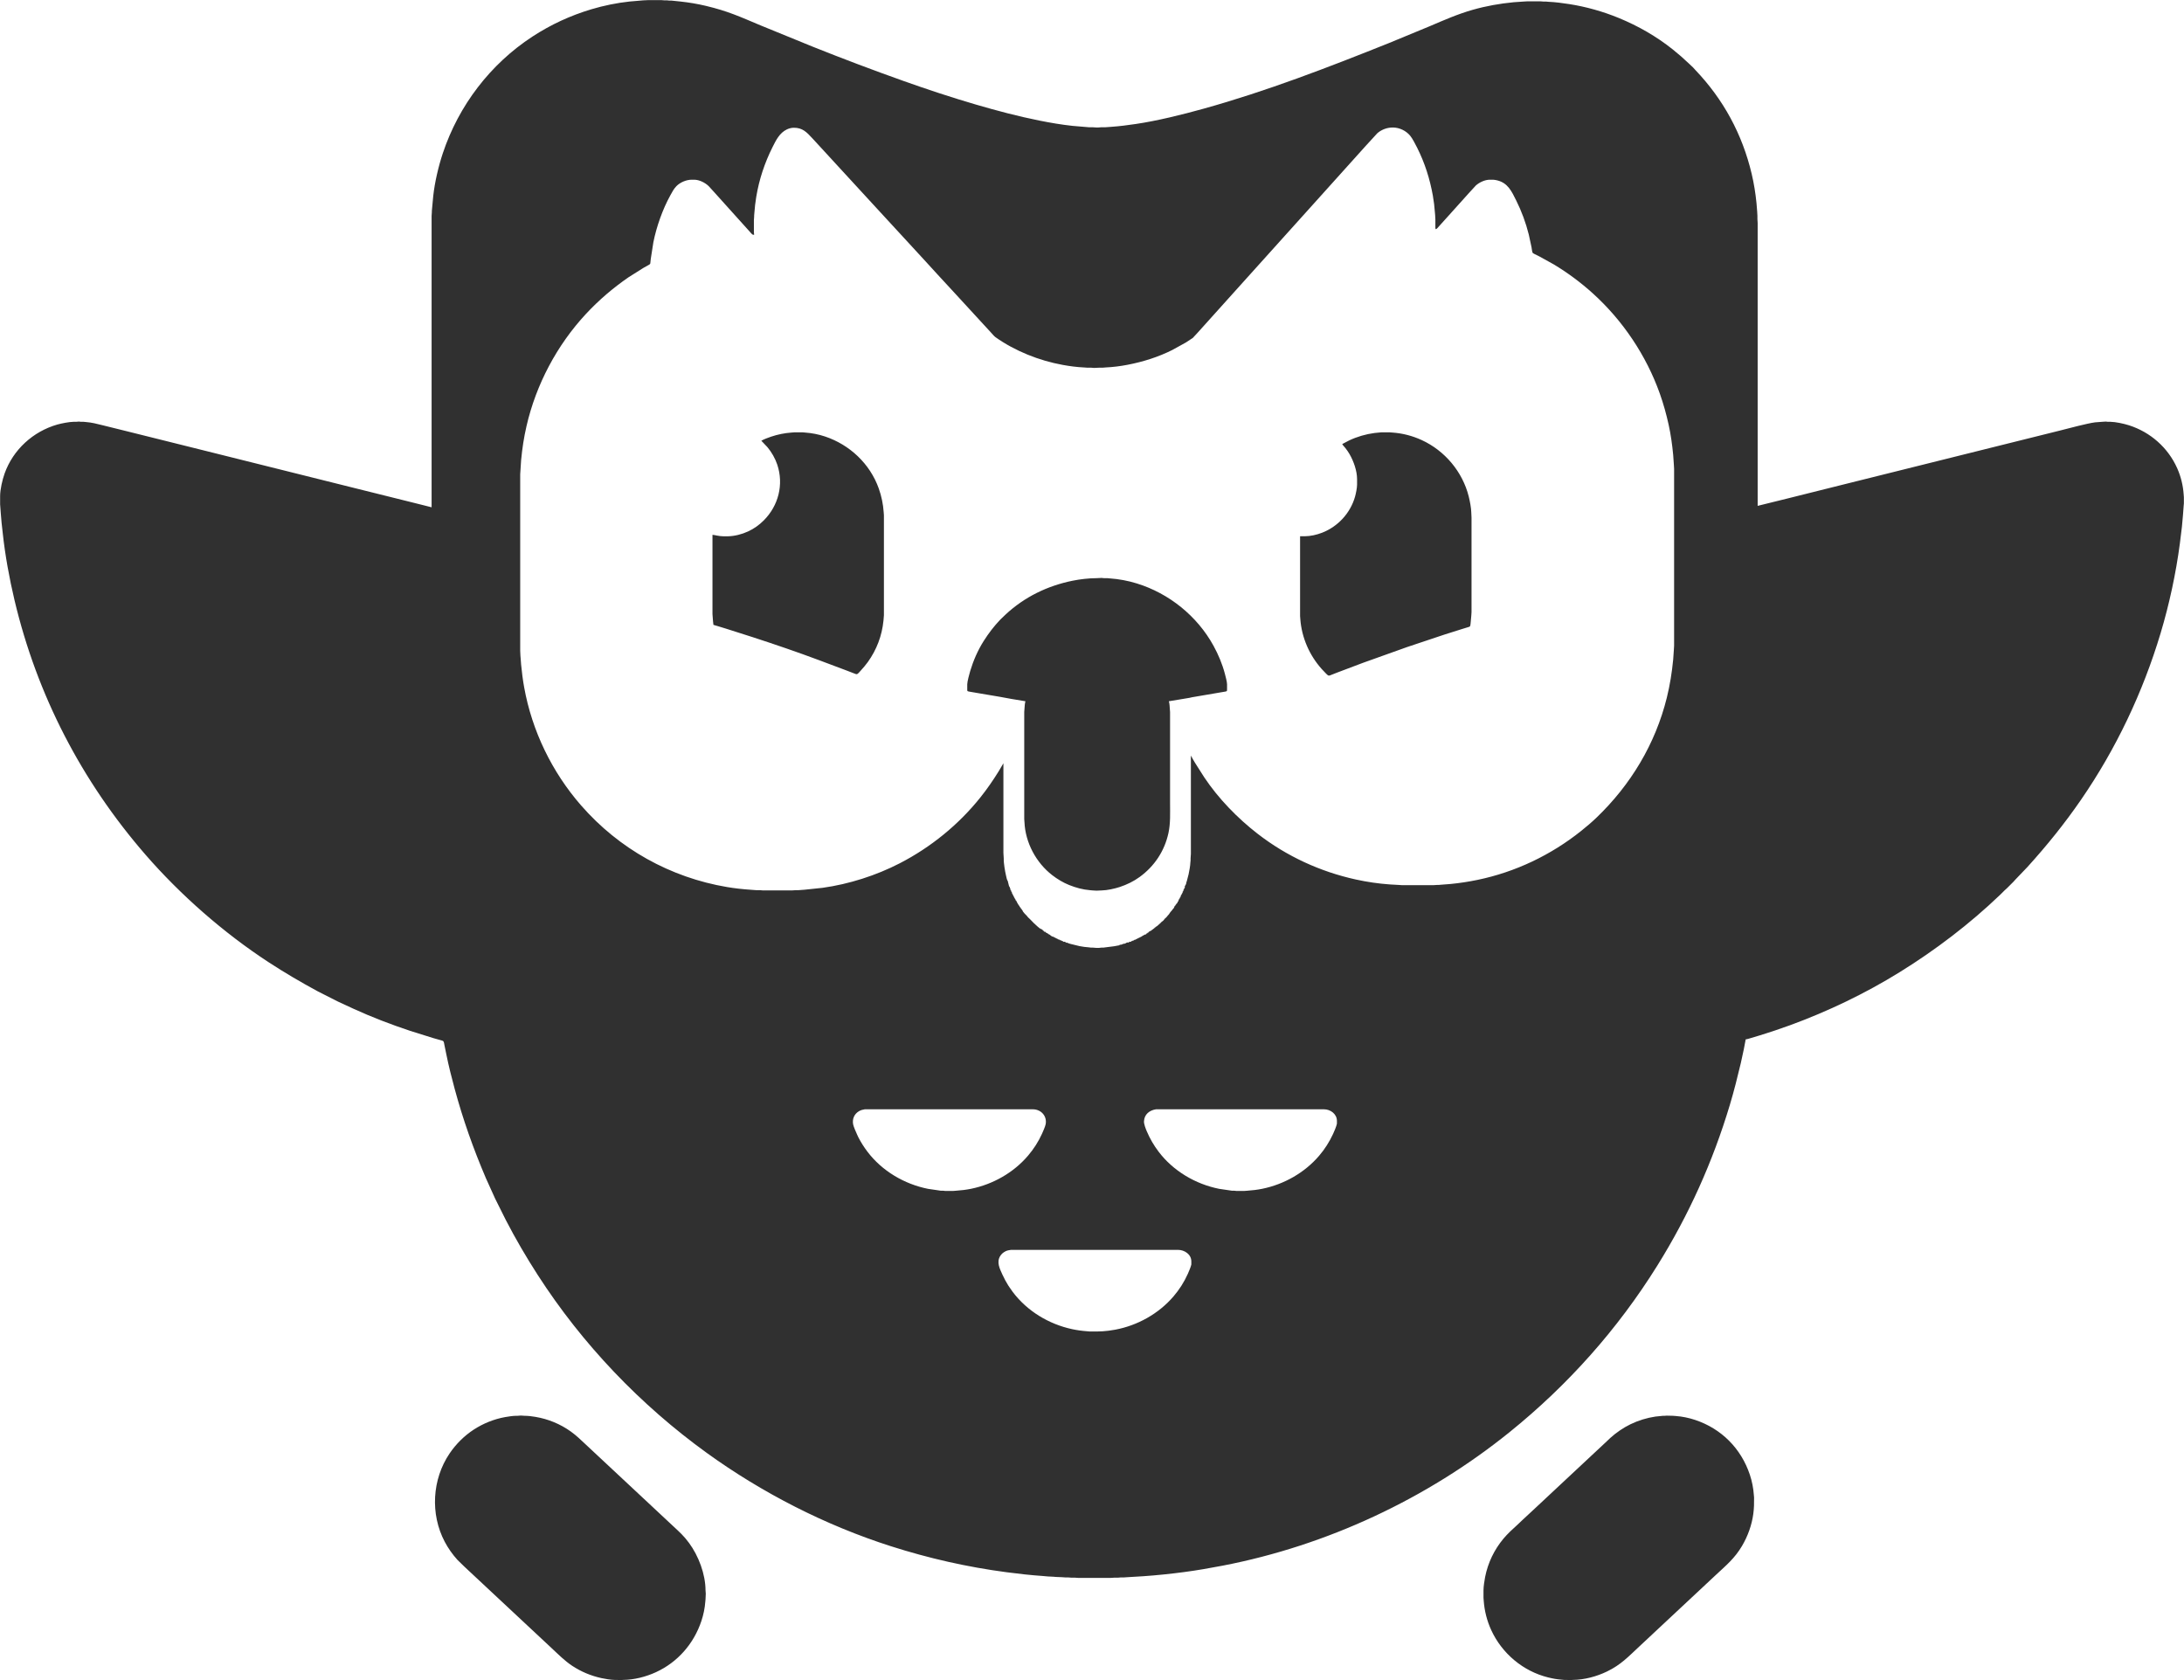 <svg xmlns="http://www.w3.org/2000/svg" viewBox="2924.5 20.5 9121 7017">
  <path id="duolingo" fill="#303030" stroke="none" stroke-width="1"
    d="M 4727.00,2139.00            C 4727.00,2139.00 4727.00,1381.00 4727.00,1381.00              4727.00,1381.00 4727.00,1075.00 4727.00,1075.00              4727.00,1075.00 4727.00,922.00 4727.00,922.00              4727.00,922.00 4728.00,907.00 4728.00,907.00              4728.00,907.00 4728.00,902.00 4728.00,902.00              4728.00,902.00 4728.91,892.00 4728.91,892.00              4728.91,892.00 4733.84,839.00 4733.84,839.00              4739.94,781.97 4755.85,714.44 4774.00,660.00              4840.28,461.15 4972.21,288.13 5148.00,173.34              5224.95,123.10 5306.03,85.67 5394.00,59.28              5445.28,43.90 5500.77,32.53 5554.00,26.84              5554.00,26.84 5600.00,22.91 5600.00,22.91              5600.00,22.91 5610.00,22.00 5610.00,22.00              5610.00,22.00 5632.00,21.00 5632.00,21.00              5632.00,21.00 5687.00,21.00 5687.00,21.00              5687.00,21.00 5699.00,21.96 5699.00,21.96              5699.00,21.96 5710.00,21.96 5710.00,21.96              5710.00,21.96 5720.00,23.00 5720.00,23.00              5720.00,23.00 5729.00,23.00 5729.00,23.00              5729.00,23.00 5766.00,26.84 5766.00,26.84              5801.54,30.64 5837.21,36.63 5872.00,44.88              5965.01,66.94 6014.80,90.40 6101.00,126.58              6101.00,126.58 6319.00,215.60 6319.00,215.60              6444.43,265.77 6570.74,313.41 6698.00,358.69              6798.07,394.30 6899.04,427.65 7001.00,457.42              7088.51,482.98 7176.57,506.32 7266.00,524.20              7311.68,533.33 7357.68,541.21 7404.00,546.16              7404.00,546.16 7462.00,551.04 7462.00,551.04              7462.00,551.04 7473.00,552.00 7473.00,552.00              7473.00,552.00 7489.00,552.00 7489.00,552.00              7489.00,552.00 7505.00,553.00 7505.00,553.00              7505.00,553.00 7510.00,553.00 7510.00,553.00              7510.00,553.00 7523.00,552.00 7523.00,552.00              7523.00,552.00 7540.00,552.00 7540.00,552.00              7540.00,552.00 7566.00,550.09 7566.00,550.09              7600.24,547.74 7634.02,543.28 7668.00,538.27              7758.49,524.94 7862.58,499.01 7951.00,474.42              8214.52,401.14 8470.29,302.29 8724.00,200.80              8724.00,200.80 8895.00,130.15 8895.00,130.15              8955.47,104.39 9011.44,79.55 9075.00,61.43              9131.04,45.45 9188.08,35.37 9246.00,29.83              9246.00,29.83 9287.00,27.00 9287.00,27.00              9287.00,27.00 9304.00,26.00 9304.00,26.00              9304.00,26.00 9357.00,26.00 9357.00,26.00              9357.00,26.00 9369.00,26.96 9369.00,26.96              9369.00,26.96 9380.00,26.96 9380.00,26.96              9380.00,26.96 9391.00,27.96 9391.00,27.96              9420.14,29.23 9449.16,33.10 9478.00,37.58              9548.49,48.52 9620.07,68.79 9686.00,95.99              9766.02,129.00 9842.29,172.52 9910.00,226.60              9933.63,245.48 9956.15,265.06 9978.00,285.96              9978.00,285.96 9994.99,302.00 9994.99,302.00              9994.99,302.00 10004.04,312.00 10004.04,312.00              10121.50,434.81 10200.70,580.75 10239.88,746.00              10249.50,786.54 10256.03,827.57 10260.17,869.00              10260.17,869.00 10262.09,893.00 10262.09,893.00              10262.09,893.00 10263.00,904.00 10263.00,904.00              10263.00,904.00 10264.00,922.00 10264.00,922.00              10264.00,922.00 10264.00,936.00 10264.00,936.00              10264.00,936.00 10265.00,952.00 10265.00,952.00              10265.00,952.00 10265.00,1343.00 10265.00,1343.00              10265.00,1343.00 10265.00,2133.00 10265.00,2133.00              10265.00,2133.00 10310.00,2121.87 10310.00,2121.87              10310.00,2121.87 10385.00,2103.37 10385.00,2103.37              10385.00,2103.37 10609.00,2047.37 10609.00,2047.37              10609.00,2047.37 11262.00,1884.63 11262.00,1884.63              11262.00,1884.63 11527.00,1818.63 11527.00,1818.63              11564.07,1809.36 11640.13,1788.74 11674.00,1784.28              11674.00,1784.28 11704.00,1782.00 11704.00,1782.00              11704.00,1782.00 11719.00,1781.04 11719.00,1781.04              11719.00,1781.04 11727.00,1781.96 11727.00,1781.96              11727.00,1781.96 11738.00,1781.96 11738.00,1781.96              11760.16,1782.26 11794.74,1789.84 11816.00,1796.66              11905.40,1825.31 11978.85,1890.00 12017.14,1976.00              12032.52,2010.55 12041.46,2047.34 12044.09,2085.00              12044.09,2085.00 12045.00,2097.00 12045.00,2097.00              12045.00,2097.00 12045.00,2123.00 12045.00,2123.00              12045.00,2123.00 12044.09,2133.00 12044.09,2133.00              12044.09,2133.00 12041.17,2172.00 12041.17,2172.00              12041.17,2172.00 12036.83,2220.00 12036.83,2220.00              12036.83,2220.00 12028.28,2290.00 12028.28,2290.00              12011.77,2415.44 11984.08,2543.83 11947.72,2665.00              11873.52,2912.31 11761.58,3148.28 11614.98,3361.00              11545.77,3461.41 11473.59,3550.63 11391.83,3641.00              11391.83,3641.00 11342.04,3693.00 11342.04,3693.00              11342.04,3693.00 11332.99,3703.00 11332.99,3703.00              11332.99,3703.00 11306.00,3729.96 11306.00,3729.96              11306.00,3729.96 11296.00,3739.01 11296.00,3739.01              11296.00,3739.01 11278.00,3756.96 11278.00,3756.96              11149.97,3879.41 11008.53,3987.15 10858.00,4080.42              10714.43,4169.38 10558.58,4244.05 10400.00,4302.05              10358.71,4317.16 10316.98,4330.98 10275.00,4344.02              10275.00,4344.02 10237.00,4355.42 10237.00,4355.42              10230.58,4357.25 10221.35,4360.43 10215.00,4361.00              10215.00,4361.00 10207.42,4401.00 10207.42,4401.00              10207.42,4401.00 10194.88,4459.00 10194.88,4459.00              10180.87,4518.12 10166.19,4576.78 10148.72,4635.00              10077.50,4872.36 9977.45,5094.60 9846.42,5305.00              9680.60,5571.28 9473.04,5804.26 9229.00,6001.20              8884.17,6279.48 8466.23,6474.81 8031.00,6558.80              7977.25,6569.18 7923.29,6578.57 7869.00,6585.72              7812.14,6593.20 7755.14,6599.18 7698.00,6603.09              7698.00,6603.09 7633.00,6607.00 7633.00,6607.00              7633.00,6607.00 7618.00,6608.04 7618.00,6608.04              7618.00,6608.04 7605.00,6608.04 7605.00,6608.04              7605.00,6608.04 7594.00,6609.00 7594.00,6609.00              7594.00,6609.00 7579.00,6609.00 7579.00,6609.00              7579.00,6609.00 7562.00,6610.00 7562.00,6610.00              7562.00,6610.00 7428.00,6610.00 7428.00,6610.00              7428.00,6610.00 7413.00,6609.00 7413.00,6609.00              7413.00,6609.00 7398.00,6609.00 7398.00,6609.00              7398.00,6609.00 7386.00,6608.04 7386.00,6608.04              7386.00,6608.04 7374.00,6608.04 7374.00,6608.04              7374.00,6608.04 7359.00,6607.00 7359.00,6607.00              7359.00,6607.00 7334.00,6606.00 7334.00,6606.00              7334.00,6606.00 7324.00,6605.09 7324.00,6605.09              7324.00,6605.09 7300.00,6603.91 7300.00,6603.91              7300.00,6603.91 7280.00,6602.09 7280.00,6602.09              7229.20,6598.60 7178.53,6592.93 7128.00,6586.28              6963.65,6564.65 6802.88,6528.12 6645.00,6477.66              6372.49,6390.56 6108.83,6255.94 5877.00,6088.58              5598.60,5887.59 5356.33,5633.78 5170.31,5345.00              5122.23,5270.36 5077.45,5193.90 5036.74,5115.00              5036.74,5115.00 4992.31,5026.00 4992.31,5026.00              4992.31,5026.00 4953.43,4940.00 4953.43,4940.00              4901.06,4817.25 4858.01,4695.86 4823.15,4567.00              4810.38,4519.77 4798.27,4471.97 4788.60,4424.00              4788.60,4424.00 4780.40,4384.00 4780.40,4384.00              4779.59,4379.93 4778.64,4371.24 4775.69,4368.51              4773.33,4366.33 4765.36,4364.50 4762.00,4363.63              4762.00,4363.63 4735.00,4356.00 4735.00,4356.00              4735.00,4356.00 4638.00,4325.67 4638.00,4325.67              4557.63,4298.88 4478.05,4268.59 4401.00,4233.31              4401.00,4233.31 4335.00,4202.75 4335.00,4202.75              4335.00,4202.75 4252.00,4160.69 4252.00,4160.69              4181.65,4122.65 4112.99,4082.39 4046.00,4038.66              3859.14,3916.65 3678.43,3758.30 3532.28,3590.00              3265.27,3282.52 3079.09,2923.22 2985.12,2527.00              2963.52,2435.95 2945.79,2339.04 2935.84,2246.00              2935.84,2246.00 2931.17,2204.00 2931.17,2204.00              2931.17,2204.00 2927.83,2165.00 2927.83,2165.00              2927.83,2165.00 2925.91,2139.00 2925.91,2139.00              2925.91,2139.00 2925.00,2127.00 2925.00,2127.00              2925.00,2127.00 2925.00,2092.00 2925.00,2092.00              2925.04,2064.32 2934.37,2024.17 2943.69,1998.00              2979.19,1898.32 3062.64,1822.32 3164.00,1793.43              3181.43,1788.46 3214.16,1782.21 3232.00,1781.96              3232.00,1781.96 3243.00,1781.96 3243.00,1781.96              3243.00,1781.96 3254.00,1781.04 3254.00,1781.04              3254.00,1781.04 3262.00,1781.96 3262.00,1781.96              3262.00,1781.96 3273.00,1781.96 3273.00,1781.96              3273.00,1781.96 3283.00,1782.92 3283.00,1782.92              3308.36,1784.95 3327.64,1790.04 3352.00,1796.13              3352.00,1796.13 3449.00,1820.13 3449.00,1820.13              3449.00,1820.13 3772.00,1900.63 3772.00,1900.63              3772.00,1900.63 4415.00,2061.13 4415.00,2061.13              4415.00,2061.13 4624.00,2113.13 4624.00,2113.13              4624.00,2113.13 4690.00,2129.63 4690.00,2129.63              4690.00,2129.63 4727.00,2139.00 4727.00,2139.00 Z            M 7899.00,3176.00            C 7901.08,3183.14 7911.53,3199.85 7915.80,3207.00              7915.80,3207.00 7954.00,3267.00 7954.00,3267.00              8013.03,3355.53 8093.01,3437.67 8177.00,3502.65              8298.10,3596.34 8437.61,3660.61 8587.00,3693.42              8634.07,3703.76 8681.96,3710.79 8730.00,3714.09              8730.00,3714.09 8764.00,3716.00 8764.00,3716.00              8764.00,3716.00 8779.00,3717.00 8779.00,3717.00              8779.00,3717.00 8912.00,3717.00 8912.00,3717.00              8912.00,3717.00 8927.00,3716.00 8927.00,3716.00              8927.00,3716.00 8934.00,3716.00 8934.00,3716.00              8934.00,3716.00 8944.00,3715.09 8944.00,3715.09              8944.00,3715.09 8982.00,3712.17 8982.00,3712.17              9020.05,3708.48 9057.55,3702.75 9095.00,3695.00              9253.29,3662.24 9401.85,3591.32 9528.00,3490.40              9549.61,3473.11 9571.00,3455.09 9591.00,3435.96              9734.49,3298.72 9837.93,3127.20 9885.63,2934.00              9898.58,2881.51 9906.96,2828.75 9912.17,2775.00              9912.17,2775.00 9915.00,2734.00 9915.00,2734.00              9915.00,2734.00 9916.00,2717.00 9916.00,2717.00              9916.00,2717.00 9916.00,2507.00 9916.00,2507.00              9916.00,2507.00 9916.00,1978.00 9916.00,1978.00              9916.00,1978.00 9915.00,1961.00 9915.00,1961.00              9915.00,1961.00 9912.17,1920.00 9912.17,1920.00              9908.10,1877.96 9902.50,1836.32 9893.42,1795.00              9883.67,1750.57 9871.57,1706.88 9856.31,1664.00              9799.58,1504.60 9701.48,1358.49 9576.00,1245.17              9525.72,1199.76 9471.10,1159.26 9413.00,1124.40              9413.00,1124.40 9355.00,1092.25 9355.00,1092.25              9355.00,1092.25 9335.00,1082.24 9335.00,1082.24              9332.40,1080.96 9327.36,1078.73 9325.58,1076.61              9323.08,1073.62 9321.44,1057.80 9320.58,1053.00              9320.58,1053.00 9309.13,1000.00 9309.13,1000.00              9296.77,950.56 9279.04,902.58 9256.25,857.00              9237.80,820.10 9222.10,784.97 9178.00,773.89              9165.38,770.73 9158.72,770.85 9146.00,771.00              9125.62,771.24 9103.01,781.77 9088.00,795.17              9088.00,795.17 9059.72,826.00 9059.72,826.00              9059.72,826.00 8970.72,925.00 8970.72,925.00              8970.72,925.00 8936.42,963.00 8936.42,963.00              8934.25,965.50 8924.64,976.98 8922.13,977.38              8918.45,977.97 8919.00,971.14 8919.00,969.00              8919.00,969.00 8919.00,937.00 8919.00,937.00              8919.00,937.00 8918.00,918.00 8918.00,918.00              8918.00,918.00 8917.09,908.00 8917.09,908.00              8915.45,884.20 8912.66,860.51 8908.42,837.00              8895.79,766.95 8875.13,701.77 8843.25,638.00              8836.29,624.08 8823.08,598.30 8813.56,587.00              8796.00,566.15 8769.36,553.32 8742.00,553.00              8718.24,552.73 8695.17,561.13 8677.00,576.44              8677.00,576.44 8627.92,630.00 8627.92,630.00              8627.92,630.00 8565.83,699.00 8565.83,699.00              8565.83,699.00 8422.83,858.00 8422.83,858.00              8422.83,858.00 8104.17,1212.00 8104.17,1212.00              8104.17,1212.00 7970.17,1361.00 7970.17,1361.00              7970.17,1361.00 7926.08,1410.00 7926.08,1410.00              7926.08,1410.00 7906.00,1431.68 7906.00,1431.68              7906.00,1431.68 7877.00,1450.81 7877.00,1450.81              7877.00,1450.81 7820.00,1482.25 7820.00,1482.25              7761.23,1511.63 7698.40,1531.38 7634.00,1543.80              7603.36,1549.72 7572.14,1553.68 7541.00,1555.04              7541.00,1555.04 7530.00,1556.00 7530.00,1556.00              7530.00,1556.00 7515.00,1556.00 7515.00,1556.00              7515.00,1556.00 7494.00,1557.00 7494.00,1557.00              7494.00,1557.00 7481.00,1556.00 7481.00,1556.00              7481.00,1556.00 7465.00,1556.00 7465.00,1556.00              7465.00,1556.00 7452.00,1555.04 7452.00,1555.04              7422.16,1553.74 7392.41,1549.73 7363.00,1544.42              7264.79,1526.71 7163.52,1486.50 7082.01,1428.65              7076.23,1424.55 7068.02,1414.48 7062.91,1409.00              7062.91,1409.00 7028.91,1372.00 7028.91,1372.00              7028.91,1372.00 6915.83,1249.00 6915.83,1249.00              6915.83,1249.00 6841.09,1168.00 6841.09,1168.00              6841.09,1168.00 6790.83,1113.00 6790.83,1113.00              6790.83,1113.00 6710.83,1026.00 6710.83,1026.00              6710.83,1026.00 6590.17,895.00 6590.17,895.00              6590.17,895.00 6464.17,758.00 6464.17,758.00              6464.17,758.00 6407.17,696.00 6407.17,696.00              6407.17,696.00 6352.04,636.00 6352.04,636.00              6352.04,636.00 6317.09,598.00 6317.09,598.00              6293.47,572.64 6276.30,553.57 6239.00,554.00              6229.77,554.11 6219.33,556.84 6211.00,560.78              6180.21,575.35 6165.26,606.00 6150.75,635.00              6117.95,700.61 6094.91,769.59 6082.92,842.00              6079.17,864.62 6076.48,887.15 6074.91,910.00              6074.91,910.00 6074.00,921.00 6074.00,921.00              6074.00,921.00 6074.00,925.00 6074.00,925.00              6074.00,925.00 6073.00,940.00 6073.00,940.00              6073.00,940.00 6073.00,990.00 6073.00,990.00              6073.00,990.00 6074.00,1001.00 6074.00,1001.00              6072.20,1000.98 6069.84,1001.08 6068.17,1000.40              6064.70,998.99 6056.87,989.21 6053.92,986.00              6053.92,986.00 6011.58,939.00 6011.58,939.00              6011.58,939.00 5979.17,903.00 5979.17,903.00              5979.17,903.00 5907.17,823.00 5907.17,823.00              5907.17,823.00 5883.83,797.42 5883.83,797.42              5868.77,783.05 5845.15,771.25 5824.00,771.00              5824.00,771.00 5813.00,771.00 5813.00,771.00              5790.74,771.03 5764.65,782.14 5749.17,798.09              5738.39,809.19 5731.56,822.63 5724.14,836.00              5692.05,893.84 5666.18,967.10 5653.20,1032.00              5653.20,1032.00 5642.42,1101.00 5642.42,1101.00              5642.42,1101.00 5640.26,1120.91 5640.26,1120.91              5639.36,1123.08 5637.87,1124.27 5635.96,1125.53              5635.96,1125.53 5612.00,1139.01 5612.00,1139.01              5612.00,1139.01 5550.00,1178.02 5550.00,1178.02              5484.86,1222.92 5426.03,1273.10 5372.09,1331.00              5250.59,1461.41 5163.21,1626.31 5123.35,1800.00              5112.11,1848.95 5105.66,1892.12 5100.83,1942.00              5100.83,1942.00 5098.00,1986.00 5098.00,1986.00              5098.00,1986.00 5097.00,2001.00 5097.00,2001.00              5097.00,2001.00 5097.00,2455.00 5097.00,2455.00              5097.00,2455.00 5097.00,2738.00 5097.00,2738.00              5097.00,2738.00 5098.00,2760.00 5098.00,2760.00              5098.00,2760.00 5098.91,2770.00 5098.91,2770.00              5098.91,2770.00 5100.83,2796.00 5100.83,2796.00              5103.93,2827.95 5107.87,2859.37 5113.58,2891.00              5146.42,3073.07 5229.72,3244.63 5351.28,3384.00              5509.44,3565.32 5723.96,3685.00 5961.00,3724.92              5993.15,3730.33 6025.53,3733.87 6058.00,3736.09              6058.00,3736.09 6084.00,3738.04 6084.00,3738.04              6084.00,3738.04 6099.00,3738.04 6099.00,3738.04              6099.00,3738.04 6111.00,3739.00 6111.00,3739.00              6111.00,3739.00 6232.00,3739.00 6232.00,3739.00              6232.00,3739.00 6247.00,3738.00 6247.00,3738.00              6247.00,3738.00 6258.00,3738.00 6258.00,3738.00              6258.00,3738.00 6284.00,3736.09 6284.00,3736.09              6284.00,3736.09 6360.00,3728.13 6360.00,3728.13              6470.07,3712.81 6583.28,3676.68 6682.00,3625.74              6811.69,3558.82 6927.35,3465.01 7018.55,3351.00              7046.81,3315.68 7071.77,3279.42 7095.58,3241.00              7095.58,3241.00 7115.00,3208.00 7115.00,3208.00              7115.00,3208.00 7115.00,3489.00 7115.00,3489.00              7115.00,3489.00 7115.00,3582.00 7115.00,3582.00              7115.00,3582.00 7116.49,3607.00 7116.49,3607.00              7115.52,3622.39 7121.90,3660.48 7125.84,3676.56              7127.06,3681.51 7129.56,3696.08 7133.00,3699.00              7133.00,3699.00 7139.00,3723.00 7139.00,3723.00              7139.00,3723.00 7141.00,3723.00 7141.00,3723.00              7140.97,3725.74 7140.78,3726.29 7143.00,3728.00              7143.00,3728.00 7142.00,3731.00 7142.00,3731.00              7142.00,3731.00 7145.00,3733.00 7145.00,3733.00              7145.00,3733.00 7144.00,3736.00 7144.00,3736.00              7144.00,3736.00 7145.00,3738.00 7145.00,3738.00              7145.00,3738.00 7147.00,3738.00 7147.00,3738.00              7147.00,3738.00 7147.00,3743.00 7147.00,3743.00              7147.00,3743.00 7149.00,3743.00 7149.00,3743.00              7149.00,3743.00 7148.00,3745.00 7148.00,3745.00              7148.00,3745.00 7150.00,3745.00 7150.00,3745.00              7150.00,3745.00 7151.00,3752.00 7151.00,3752.00              7151.00,3752.00 7153.00,3752.00 7153.00,3752.00              7153.00,3752.00 7152.00,3754.00 7152.00,3754.00              7152.00,3754.00 7154.00,3754.00 7154.00,3754.00              7154.00,3754.00 7153.00,3756.00 7153.00,3756.00              7153.00,3756.00 7155.00,3756.00 7155.00,3756.00              7155.00,3756.00 7154.00,3758.00 7154.00,3758.00              7154.00,3758.00 7156.00,3758.00 7156.00,3758.00              7156.00,3758.00 7155.00,3760.00 7155.00,3760.00              7155.00,3760.00 7157.00,3760.00 7157.00,3760.00              7157.00,3760.00 7156.00,3762.00 7156.00,3762.00              7156.00,3762.00 7158.00,3762.00 7158.00,3762.00              7158.00,3762.00 7157.00,3764.00 7157.00,3764.00              7157.00,3764.00 7159.00,3764.00 7159.00,3764.00              7159.00,3764.00 7158.00,3766.00 7158.00,3766.00              7158.00,3766.00 7160.00,3766.00 7160.00,3766.00              7160.00,3766.00 7159.00,3768.00 7159.00,3768.00              7159.00,3768.00 7161.00,3768.00 7161.00,3768.00              7161.00,3768.00 7160.00,3770.00 7160.00,3770.00              7160.00,3770.00 7162.00,3770.00 7162.00,3770.00              7162.00,3770.00 7161.00,3772.00 7161.00,3772.00              7161.00,3772.00 7163.00,3772.00 7163.00,3772.00              7163.23,3775.03 7163.47,3775.33 7166.00,3777.00              7166.00,3777.00 7165.00,3779.00 7165.00,3779.00              7165.00,3779.00 7167.00,3779.00 7167.00,3779.00              7167.00,3779.00 7166.00,3781.00 7166.00,3781.00              7166.00,3781.00 7168.00,3781.00 7168.00,3781.00              7168.00,3781.00 7170.00,3784.00 7170.00,3784.00              7170.00,3784.00 7169.00,3786.00 7169.00,3786.00              7169.00,3786.00 7171.00,3786.00 7171.00,3786.00              7171.36,3789.21 7171.26,3789.25 7174.00,3791.00              7174.00,3791.00 7173.00,3793.00 7173.00,3793.00              7173.00,3793.00 7176.00,3794.00 7176.00,3794.00              7176.00,3794.00 7175.00,3796.00 7175.00,3796.00              7175.00,3796.00 7178.00,3797.00 7178.00,3797.00              7178.00,3797.00 7177.00,3799.00 7177.00,3799.00              7177.00,3799.00 7183.00,3805.00 7183.00,3805.00              7183.00,3805.00 7182.00,3807.00 7182.00,3807.00              7182.00,3807.00 7188.00,3812.00 7188.00,3812.00              7188.00,3812.00 7187.00,3814.00 7187.00,3814.00              7187.00,3814.00 7193.00,3819.00 7193.00,3819.00              7193.00,3819.00 7192.00,3821.00 7192.00,3821.00              7192.00,3821.00 7196.00,3823.00 7196.00,3823.00              7196.00,3823.00 7195.00,3825.00 7195.00,3825.00              7195.00,3825.00 7199.00,3830.00 7199.00,3830.00              7199.00,3830.00 7203.00,3835.00 7203.00,3835.00              7203.00,3835.00 7214.30,3846.61 7214.30,3846.61              7214.30,3846.61 7217.35,3850.87 7217.35,3850.87              7217.35,3850.87 7226.00,3859.00 7226.00,3859.00              7226.00,3859.00 7242.39,3875.83 7242.39,3875.83              7242.39,3875.83 7259.00,3891.00 7259.00,3891.00              7259.00,3891.00 7264.00,3895.00 7264.00,3895.00              7264.00,3895.00 7269.00,3899.00 7269.00,3899.00              7269.00,3899.00 7271.00,3898.00 7271.00,3898.00              7271.00,3898.00 7273.00,3902.00 7273.00,3902.00              7273.00,3902.00 7275.00,3901.00 7275.00,3901.00              7275.00,3901.00 7279.00,3904.00 7279.00,3904.00              7279.00,3904.00 7280.00,3907.00 7280.00,3907.00              7280.00,3907.00 7282.00,3906.00 7282.00,3906.00              7282.00,3906.00 7283.00,3909.00 7283.00,3909.00              7283.00,3909.00 7287.00,3912.00 7287.00,3912.00              7287.00,3912.00 7289.00,3911.00 7289.00,3911.00              7291.19,3914.41 7295.93,3917.73 7300.00,3918.00              7300.00,3918.00 7301.00,3921.00 7301.00,3921.00              7301.00,3921.00 7303.00,3920.00 7303.00,3920.00              7303.00,3920.00 7306.00,3924.00 7306.00,3924.00              7306.00,3924.00 7308.00,3923.00 7308.00,3923.00              7308.00,3923.00 7311.00,3927.00 7311.00,3927.00              7311.00,3927.00 7313.00,3926.00 7313.00,3926.00              7313.00,3926.00 7313.00,3928.00 7313.00,3928.00              7313.00,3928.00 7320.00,3932.00 7320.00,3932.00              7320.00,3932.00 7322.00,3931.00 7322.00,3931.00              7322.00,3931.00 7322.00,3933.00 7322.00,3933.00              7322.00,3933.00 7324.00,3932.00 7324.00,3932.00              7324.00,3932.00 7324.00,3934.00 7324.00,3934.00              7324.00,3934.00 7326.00,3933.00 7326.00,3933.00              7326.00,3933.00 7326.00,3935.00 7326.00,3935.00              7326.00,3935.00 7328.00,3934.00 7328.00,3934.00              7328.00,3934.00 7328.00,3936.00 7328.00,3936.00              7328.00,3936.00 7330.00,3935.00 7330.00,3935.00              7330.00,3935.00 7330.00,3937.00 7330.00,3937.00              7330.00,3937.00 7332.00,3936.00 7332.00,3936.00              7332.00,3936.00 7332.00,3938.00 7332.00,3938.00              7332.00,3938.00 7334.00,3937.00 7334.00,3937.00              7334.00,3937.00 7334.00,3939.00 7334.00,3939.00              7334.00,3939.00 7336.00,3938.00 7336.00,3938.00              7336.00,3938.00 7336.00,3940.00 7336.00,3940.00              7336.00,3940.00 7338.00,3939.00 7338.00,3939.00              7338.00,3939.00 7338.00,3941.00 7338.00,3941.00              7338.00,3941.00 7340.00,3940.00 7340.00,3940.00              7340.00,3940.00 7340.00,3942.00 7340.00,3942.00              7340.00,3942.00 7342.00,3941.00 7342.00,3941.00              7342.00,3941.00 7342.00,3943.00 7342.00,3943.00              7342.00,3943.00 7344.00,3942.00 7344.00,3942.00              7344.00,3942.00 7344.00,3944.00 7344.00,3944.00              7344.00,3944.00 7351.00,3945.00 7351.00,3945.00              7351.00,3945.00 7351.00,3947.00 7351.00,3947.00              7351.00,3947.00 7358.00,3948.00 7358.00,3948.00              7358.00,3948.00 7358.00,3950.00 7358.00,3950.00              7358.00,3950.00 7363.00,3950.00 7363.00,3950.00              7363.00,3950.00 7363.00,3952.00 7363.00,3952.00              7363.00,3952.00 7368.00,3954.00 7368.00,3954.00              7368.00,3954.00 7371.00,3953.00 7371.00,3953.00              7371.00,3953.00 7379.00,3958.00 7379.00,3958.00              7379.00,3958.00 7382.00,3957.00 7382.00,3957.00              7384.05,3959.62 7393.08,3961.79 7396.57,3962.71              7396.57,3962.71 7433.00,3971.60 7433.00,3971.60              7445.88,3974.21 7458.93,3975.84 7472.00,3976.74              7472.00,3976.74 7480.00,3977.73 7480.00,3977.73              7480.00,3977.73 7487.00,3977.73 7487.00,3977.73              7487.00,3977.73 7502.00,3978.91 7502.00,3978.91              7502.00,3978.91 7515.00,3978.91 7515.00,3978.91              7515.00,3978.91 7526.00,3977.70 7526.00,3977.70              7526.00,3977.70 7534.00,3977.70 7534.00,3977.70              7534.00,3977.70 7541.00,3976.75 7541.00,3976.75              7541.00,3976.75 7577.01,3972.22 7577.01,3972.22              7577.01,3972.22 7600.00,3968.00 7600.00,3968.00              7600.00,3968.00 7600.00,3966.00 7600.00,3966.00              7603.79,3966.29 7612.49,3964.96 7615.00,3962.00              7618.45,3962.37 7625.71,3960.70 7628.00,3958.00              7628.00,3958.00 7631.00,3957.00 7631.00,3957.00              7631.00,3957.00 7634.00,3956.00 7634.00,3956.00              7634.00,3956.00 7637.00,3957.00 7637.00,3957.00              7637.00,3957.00 7642.00,3953.00 7642.00,3953.00              7642.00,3953.00 7645.00,3954.00 7645.00,3954.00              7645.00,3954.00 7650.00,3952.00 7650.00,3952.00              7650.00,3952.00 7650.00,3950.00 7650.00,3950.00              7650.00,3950.00 7655.00,3950.00 7655.00,3950.00              7655.00,3950.00 7655.00,3948.00 7655.00,3948.00              7655.00,3948.00 7660.00,3948.00 7660.00,3948.00              7660.00,3948.00 7660.00,3946.00 7660.00,3946.00              7660.00,3946.00 7662.00,3947.00 7662.00,3947.00              7662.00,3947.00 7662.00,3945.00 7662.00,3945.00              7662.00,3945.00 7667.00,3945.00 7667.00,3945.00              7667.00,3945.00 7667.00,3943.00 7667.00,3943.00              7667.00,3943.00 7669.00,3944.00 7669.00,3944.00              7669.00,3944.00 7669.00,3942.00 7669.00,3942.00              7669.00,3942.00 7671.00,3943.00 7671.00,3943.00              7671.00,3943.00 7671.00,3941.00 7671.00,3941.00              7671.00,3941.00 7673.00,3942.00 7673.00,3942.00              7673.00,3942.00 7673.00,3940.00 7673.00,3940.00              7673.00,3940.00 7675.00,3941.00 7675.00,3941.00              7675.00,3941.00 7675.00,3939.00 7675.00,3939.00              7675.00,3939.00 7677.00,3940.00 7677.00,3940.00              7677.00,3940.00 7677.00,3938.00 7677.00,3938.00              7677.00,3938.00 7679.00,3939.00 7679.00,3939.00              7679.00,3939.00 7679.00,3937.00 7679.00,3937.00              7679.00,3937.00 7681.00,3938.00 7681.00,3938.00              7681.00,3938.00 7681.00,3936.00 7681.00,3936.00              7681.00,3936.00 7683.00,3937.00 7683.00,3937.00              7683.00,3937.00 7683.00,3935.00 7683.00,3935.00              7683.00,3935.00 7685.00,3936.00 7685.00,3936.00              7685.00,3936.00 7685.00,3934.00 7685.00,3934.00              7685.00,3934.00 7687.00,3935.00 7687.00,3935.00              7687.00,3935.00 7687.00,3933.00 7687.00,3933.00              7687.00,3933.00 7689.00,3934.00 7689.00,3934.00              7689.00,3934.00 7689.00,3932.00 7689.00,3932.00              7689.00,3932.00 7691.00,3933.00 7691.00,3933.00              7691.00,3933.00 7691.00,3931.00 7691.00,3931.00              7691.00,3931.00 7693.00,3932.00 7693.00,3932.00              7693.00,3932.00 7693.00,3930.00 7693.00,3930.00              7696.03,3929.77 7696.33,3929.53 7698.00,3927.00              7698.00,3927.00 7700.00,3928.00 7700.00,3928.00              7700.00,3928.00 7700.00,3926.00 7700.00,3926.00              7703.03,3925.77 7703.33,3925.53 7705.00,3923.00              7705.00,3923.00 7707.00,3924.00 7707.00,3924.00              7707.00,3924.00 7712.00,3921.00 7712.00,3921.00              7712.00,3921.00 7713.00,3918.00 7713.00,3918.00              7713.00,3918.00 7715.00,3919.00 7715.00,3919.00              7715.00,3919.00 7718.00,3915.00 7718.00,3915.00              7718.00,3915.00 7720.00,3916.00 7720.00,3916.00              7720.00,3916.00 7721.00,3913.00 7721.00,3913.00              7721.00,3913.00 7724.00,3911.00 7724.00,3911.00              7724.00,3911.00 7727.00,3909.00 7727.00,3909.00              7730.90,3908.46 7731.92,3907.23 7734.00,3904.00              7734.00,3904.00 7736.00,3905.00 7736.00,3905.00              7736.00,3905.00 7738.00,3901.00 7738.00,3901.00              7738.00,3901.00 7740.00,3902.00 7740.00,3902.00              7740.00,3902.00 7742.00,3898.00 7742.00,3898.00              7742.00,3898.00 7744.00,3899.00 7744.00,3899.00              7744.00,3899.00 7746.00,3895.00 7746.00,3895.00              7749.42,3894.27 7749.22,3893.98 7751.00,3891.00              7756.02,3889.99 7760.38,3884.15 7764.46,3881.09              7770.96,3876.21 7770.62,3875.03 7775.84,3870.20              7775.84,3870.20 7782.85,3864.87 7782.85,3864.87              7782.85,3864.87 7788.20,3857.91 7788.20,3857.91              7788.20,3857.91 7797.65,3848.92 7797.65,3848.92              7797.65,3848.92 7800.70,3844.80 7800.70,3844.80              7803.86,3840.90 7809.00,3837.02 7810.00,3832.00              7812.98,3830.22 7813.27,3830.42 7814.00,3827.00              7814.00,3827.00 7818.00,3825.00 7818.00,3825.00              7818.00,3825.00 7817.00,3823.00 7817.00,3823.00              7817.00,3823.00 7821.00,3821.00 7821.00,3821.00              7821.00,3821.00 7820.00,3819.00 7820.00,3819.00              7820.00,3819.00 7824.00,3817.00 7824.00,3817.00              7824.00,3817.00 7823.00,3815.00 7823.00,3815.00              7823.00,3815.00 7826.00,3814.00 7826.00,3814.00              7826.00,3814.00 7830.00,3805.00 7830.00,3805.00              7830.00,3805.00 7832.00,3802.00 7832.00,3802.00              7832.00,3802.00 7835.00,3801.00 7835.00,3801.00              7835.00,3801.00 7834.00,3799.00 7834.00,3799.00              7834.00,3799.00 7838.00,3796.00 7838.00,3796.00              7838.00,3796.00 7837.00,3794.00 7837.00,3794.00              7837.00,3794.00 7840.00,3793.00 7840.00,3793.00              7840.00,3793.00 7843.00,3788.00 7843.00,3788.00              7843.00,3788.00 7842.00,3786.00 7842.00,3786.00              7842.00,3786.00 7844.00,3786.00 7844.00,3786.00              7844.00,3786.00 7846.00,3783.00 7846.00,3783.00              7846.00,3783.00 7847.00,3781.00 7847.00,3781.00              7847.00,3781.00 7846.00,3779.00 7846.00,3779.00              7846.00,3779.00 7847.00,3777.00 7847.00,3777.00              7847.00,3777.00 7850.00,3776.00 7850.00,3776.00              7850.00,3776.00 7849.00,3774.00 7849.00,3774.00              7849.00,3774.00 7851.00,3774.00 7851.00,3774.00              7851.00,3774.00 7850.00,3772.00 7850.00,3772.00              7850.00,3772.00 7852.00,3772.00 7852.00,3772.00              7852.00,3772.00 7851.00,3770.00 7851.00,3770.00              7851.00,3770.00 7853.00,3770.00 7853.00,3770.00              7853.00,3770.00 7852.00,3768.00 7852.00,3768.00              7852.00,3768.00 7854.00,3768.00 7854.00,3768.00              7854.00,3768.00 7857.00,3758.00 7857.00,3758.00              7857.00,3758.00 7859.00,3758.00 7859.00,3758.00              7859.00,3758.00 7858.00,3756.00 7858.00,3756.00              7858.00,3756.00 7860.00,3756.00 7860.00,3756.00              7860.00,3756.00 7859.00,3754.00 7859.00,3754.00              7859.00,3754.00 7861.00,3754.00 7861.00,3754.00              7861.00,3754.00 7860.00,3752.00 7860.00,3752.00              7860.00,3752.00 7862.00,3752.00 7862.00,3752.00              7862.00,3752.00 7861.00,3750.00 7861.00,3750.00              7861.00,3750.00 7863.00,3750.00 7863.00,3750.00              7863.00,3750.00 7864.00,3743.00 7864.00,3743.00              7864.00,3743.00 7866.00,3743.00 7866.00,3743.00              7866.00,3743.00 7865.00,3741.00 7865.00,3741.00              7865.00,3741.00 7867.00,3741.00 7867.00,3741.00              7867.00,3741.00 7867.00,3736.00 7867.00,3736.00              7867.00,3736.00 7869.00,3736.00 7869.00,3736.00              7869.00,3736.00 7869.00,3731.00 7869.00,3731.00              7869.00,3731.00 7871.00,3731.00 7871.00,3731.00              7871.00,3731.00 7873.00,3726.00 7873.00,3726.00              7873.00,3726.00 7872.00,3723.00 7872.00,3723.00              7872.00,3723.00 7878.00,3712.00 7878.00,3712.00              7877.97,3707.28 7880.05,3703.48 7881.31,3699.00              7881.31,3699.00 7888.54,3671.08 7888.54,3671.08              7891.13,3658.63 7895.59,3635.06 7895.74,3623.00              7895.74,3623.00 7896.70,3614.00 7896.70,3614.00              7896.70,3614.00 7896.70,3605.00 7896.70,3605.00              7896.70,3605.00 7898.00,3586.00 7898.00,3586.00              7898.00,3586.00 7898.00,3397.00 7898.00,3397.00              7898.00,3397.00 7898.00,3246.00 7898.00,3246.00              7898.00,3246.00 7898.00,3200.00 7898.00,3200.00              7898.00,3193.23 7897.25,3182.16 7899.00,3176.00 Z            M 6104.00,1861.00            C 6114.75,1854.88 6133.04,1847.99 6145.00,1844.00              6172.51,1834.82 6201.09,1828.93 6230.00,1826.91              6230.00,1826.91 6242.00,1826.00 6242.00,1826.00              6242.00,1826.00 6277.00,1826.00 6277.00,1826.00              6277.00,1826.00 6287.00,1826.91 6287.00,1826.91              6315.15,1828.88 6343.21,1834.40 6370.00,1843.33              6472.98,1877.66 6557.68,1957.16 6594.31,2060.00              6605.95,2092.70 6612.72,2125.43 6615.09,2160.00              6615.09,2160.00 6616.00,2172.00 6616.00,2172.00              6616.00,2172.00 6616.00,2287.00 6616.00,2287.00              6616.00,2287.00 6616.00,2489.00 6616.00,2489.00              6616.00,2489.00 6616.00,2590.00 6616.00,2590.00              6616.00,2590.00 6614.17,2612.00 6614.17,2612.00              6607.84,2675.33 6585.97,2733.14 6549.00,2785.00              6539.84,2797.85 6529.72,2809.33 6519.17,2821.00              6515.90,2824.61 6508.19,2834.07 6504.00,2835.64              6500.70,2836.88 6495.25,2834.17 6492.00,2832.95              6492.00,2832.95 6461.00,2821.00 6461.00,2821.00              6461.00,2821.00 6345.00,2777.42 6345.00,2777.42              6254.50,2743.57 6162.86,2712.28 6071.00,2682.33              6071.00,2682.33 5957.00,2645.98 5957.00,2645.98              5957.00,2645.98 5922.00,2635.28 5922.00,2635.28              5922.00,2635.28 5904.00,2630.00 5904.00,2630.00              5904.00,2630.00 5902.28,2615.00 5902.28,2615.00              5902.28,2615.00 5900.00,2585.00 5900.00,2585.00              5900.00,2585.00 5900.00,2254.00 5900.00,2254.00              5910.78,2254.50 5923.66,2259.74 5946.00,2260.17              5946.00,2260.17 5953.00,2260.17 5953.00,2260.17              5953.00,2260.17 5963.00,2260.17 5963.00,2260.17              5992.43,2259.66 6022.29,2251.95 6049.00,2239.69              6073.26,2228.55 6095.16,2212.84 6114.00,2194.00              6175.54,2132.46 6198.30,2043.95 6170.65,1961.00              6161.95,1934.93 6147.11,1909.08 6129.57,1888.00              6129.57,1888.00 6104.00,1861.00 6104.00,1861.00 Z            M 8530.00,1875.00            C 8530.00,1875.00 8559.00,1859.78 8559.00,1859.78              8592.35,1844.03 8628.46,1833.49 8665.00,1828.72              8665.00,1828.72 8693.00,1826.00 8693.00,1826.00              8693.00,1826.00 8728.00,1826.00 8728.00,1826.00              8728.00,1826.00 8740.00,1826.91 8740.00,1826.91              8782.13,1829.86 8823.61,1840.68 8862.00,1858.31              8958.67,1902.69 9032.55,1990.71 9058.37,2094.00              9063.03,2112.62 9068.77,2142.08 9069.00,2161.00              9069.00,2161.00 9070.00,2182.00 9070.00,2182.00              9070.00,2182.00 9070.00,2577.00 9070.00,2577.00              9070.00,2577.00 9069.00,2592.00 9069.00,2592.00              9069.00,2592.00 9066.13,2624.00 9066.13,2624.00              9065.71,2627.04 9065.24,2634.17 9063.26,2636.30              9061.31,2638.40 9055.79,2639.61 9053.00,2640.42              9053.00,2640.42 9032.00,2646.86 9032.00,2646.86              9032.00,2646.86 8958.00,2670.19 8958.00,2670.19              8958.00,2670.19 8801.00,2722.66 8801.00,2722.66              8801.00,2722.66 8617.00,2788.42 8617.00,2788.42              8617.00,2788.42 8510.00,2828.81 8510.00,2828.81              8510.00,2828.81 8484.00,2839.00 8484.00,2839.00              8480.47,2840.41 8475.76,2842.95 8472.00,2841.39              8468.99,2840.14 8464.39,2835.38 8462.00,2833.00              8462.00,2833.00 8443.95,2814.00 8443.95,2814.00              8418.61,2785.47 8397.83,2753.04 8382.72,2718.00              8367.28,2682.20 8357.63,2643.90 8354.91,2605.00              8354.91,2605.00 8354.00,2593.00 8354.00,2593.00              8354.00,2593.00 8354.00,2502.00 8354.00,2502.00              8354.00,2502.00 8354.00,2260.00 8354.00,2260.00              8354.00,2260.00 8373.00,2260.00 8373.00,2260.00              8397.81,2259.72 8422.88,2254.15 8446.00,2245.19              8512.10,2219.58 8563.96,2163.22 8583.42,2095.00              8587.23,2081.64 8591.84,2058.71 8592.00,2045.00              8592.00,2045.00 8592.00,2021.00 8592.00,2021.00              8591.95,1986.82 8577.58,1946.29 8560.58,1917.00              8555.89,1908.94 8549.36,1899.27 8543.55,1892.00              8539.04,1886.35 8533.65,1881.25 8530.00,1875.00 Z            M 7207.00,2949.00            C 7207.00,2949.00 7149.00,2939.41 7149.00,2939.41              7149.00,2939.41 7100.00,2930.42 7100.00,2930.42              7100.00,2930.42 7020.00,2916.92 7020.00,2916.92              7020.00,2916.92 6981.00,2910.25 6981.00,2910.25              6978.28,2909.79 6967.21,2908.15 6965.57,2906.83              6963.58,2905.23 6964.00,2901.33 6964.00,2899.00              6964.00,2899.00 6964.00,2878.00 6964.00,2878.00              6964.14,2866.64 6972.70,2834.94 6976.28,2823.00              6989.44,2779.14 7007.87,2736.78 7032.32,2698.00              7052.63,2665.79 7075.70,2635.54 7102.04,2608.00              7102.04,2608.00 7124.00,2586.91 7124.00,2586.91              7203.11,2513.33 7299.40,2466.57 7405.00,2445.45              7435.46,2439.35 7472.01,2435.05 7503.00,2435.00              7503.00,2435.00 7525.00,2434.00 7525.00,2434.00              7525.00,2434.00 7535.00,2434.96 7535.00,2434.96              7535.00,2434.96 7549.00,2434.96 7549.00,2434.96              7549.00,2434.96 7559.00,2435.91 7559.00,2435.91              7597.37,2438.55 7635.21,2445.66 7672.00,2456.98              7806.75,2498.43 7924.35,2593.23 7992.30,2717.00              8012.57,2753.91 8029.12,2793.24 8039.88,2834.00              8042.77,2844.93 8048.87,2867.42 8049.00,2878.00              8049.00,2878.00 8049.00,2899.00 8049.00,2899.00              8049.00,2901.36 8049.42,2905.20 8047.43,2906.84              8045.53,2908.40 8034.99,2909.75 8032.00,2910.25              8032.00,2910.25 7993.00,2916.92 7993.00,2916.92              7993.00,2916.92 7903.00,2932.26 7903.00,2932.26              7903.00,2932.26 7892.00,2934.74 7892.00,2934.74              7892.00,2934.74 7860.00,2940.08 7860.00,2940.08              7860.00,2940.08 7806.00,2949.00 7806.00,2949.00              7809.11,2959.61 7809.34,2971.06 7810.09,2982.00              7810.09,2982.00 7811.00,2994.00 7811.00,2994.00              7811.00,2994.00 7811.00,3040.00 7811.00,3040.00              7811.00,3040.00 7811.00,3199.00 7811.00,3199.00              7811.00,3199.00 7811.00,3375.00 7811.00,3375.00              7811.00,3416.40 7813.16,3458.28 7804.34,3499.00              7788.09,3574.02 7746.10,3637.74 7684.00,3682.85              7658.35,3701.48 7630.97,3714.68 7601.00,3724.67              7580.49,3731.50 7547.49,3738.74 7526.00,3739.00              7526.00,3739.00 7504.00,3740.00 7504.00,3740.00              7504.00,3740.00 7487.00,3739.00 7487.00,3739.00              7487.00,3739.00 7477.00,3738.08 7477.00,3738.08              7446.57,3735.65 7417.25,3727.54 7389.00,3716.20              7364.26,3706.27 7340.08,3691.60 7319.00,3675.35              7251.45,3623.28 7206.71,3539.39 7202.96,3454.00              7202.96,3454.00 7202.00,3441.00 7202.00,3441.00              7202.00,3441.00 7202.00,3352.00 7202.00,3352.00              7202.00,3352.00 7202.00,3178.00 7202.00,3178.00              7202.00,3178.00 7202.00,3034.00 7202.00,3034.00              7202.00,3034.00 7202.00,2994.00 7202.00,2994.00              7202.00,2994.00 7202.91,2982.00 7202.91,2982.00              7203.60,2971.97 7204.20,2958.55 7207.00,2949.00 Z            M 7215.00,3847.00            C 7215.00,3847.00 7214.00,3847.00 7214.00,3847.00              7214.00,3847.00 7215.00,3848.00 7215.00,3848.00              7215.00,3848.00 7215.00,3847.00 7215.00,3847.00 Z            M 7788.00,3859.00            C 7788.00,3859.00 7787.00,3859.00 7787.00,3859.00              7787.00,3859.00 7788.00,3860.00 7788.00,3860.00              7788.00,3860.00 7788.00,3859.00 7788.00,3859.00 Z            M 7787.00,3860.00            C 7787.00,3860.00 7786.00,3860.00 7786.00,3860.00              7786.00,3860.00 7787.00,3861.00 7787.00,3861.00              7787.00,3861.00 7787.00,3860.00 7787.00,3860.00 Z            M 7779.00,3868.00            C 7779.00,3868.00 7778.00,3868.00 7778.00,3868.00              7778.00,3868.00 7779.00,3869.00 7779.00,3869.00              7779.00,3869.00 7779.00,3868.00 7779.00,3868.00 Z            M 7247.00,3879.00            C 7247.00,3879.00 7246.00,3879.00 7246.00,3879.00              7246.00,3879.00 7247.00,3880.00 7247.00,3880.00              7247.00,3880.00 7247.00,3879.00 7247.00,3879.00 Z            M 6536.00,4653.07            C 6526.46,4654.74 6519.41,4656.34 6511.00,4661.46              6491.62,4673.26 6483.25,4694.08 6487.46,4716.00              6489.21,4725.10 6499.41,4749.02 6503.74,4758.00              6503.74,4758.00 6509.26,4770.00 6509.26,4770.00              6520.00,4790.97 6532.92,4811.22 6547.13,4830.00              6608.25,4910.73 6701.18,4965.44 6800.00,4985.20              6800.00,4985.20 6853.00,4992.96 6853.00,4992.96              6853.00,4992.96 6862.00,4992.96 6862.00,4992.96              6862.00,4992.96 6872.00,4994.00 6872.00,4994.00              6872.00,4994.00 6905.00,4994.00 6905.00,4994.00              6905.00,4994.00 6917.00,4993.09 6917.00,4993.09              6938.21,4991.64 6959.11,4989.25 6980.00,4985.00              7070.98,4966.45 7157.19,4917.89 7217.57,4847.00              7241.91,4818.43 7260.70,4789.08 7276.31,4755.00              7280.48,4745.88 7289.87,4724.18 7291.54,4715.00              7297.74,4680.88 7271.93,4653.05 7238.00,4653.07              7238.00,4653.07 6771.00,4653.07 6771.00,4653.07              6771.00,4653.07 6616.00,4653.07 6616.00,4653.07              6616.00,4653.07 6536.00,4653.07 6536.00,4653.07 Z            M 7752.00,4653.07            C 7724.74,4657.45 7703.75,4673.88 7702.09,4703.00              7701.43,4714.67 7709.20,4734.09 7713.85,4745.00              7726.89,4775.62 7743.03,4803.45 7763.13,4830.00              7824.29,4910.79 7917.11,4965.42 8016.00,4985.20              8016.00,4985.20 8069.00,4992.96 8069.00,4992.96              8069.00,4992.96 8078.00,4992.96 8078.00,4992.96              8078.00,4992.96 8088.00,4994.00 8088.00,4994.00              8088.00,4994.00 8121.00,4994.00 8121.00,4994.00              8121.00,4994.00 8133.00,4993.09 8133.00,4993.09              8154.21,4991.64 8175.11,4989.25 8196.00,4985.00              8287.19,4966.41 8372.94,4917.92 8433.57,4847.00              8457.59,4818.91 8476.12,4789.39 8491.78,4756.00              8496.24,4746.48 8506.30,4722.73 8507.85,4713.00              8507.85,4713.00 8507.85,4701.00 8507.85,4701.00              8507.66,4672.55 8480.76,4653.04 8454.00,4653.07              8454.00,4653.07 7987.00,4653.07 7987.00,4653.07              7987.00,4653.07 7832.00,4653.07 7832.00,4653.07              7832.00,4653.07 7752.00,4653.07 7752.00,4653.07 Z            M 7147.00,5240.07            C 7138.06,5241.58 7132.53,5241.86 7124.00,5245.89              7119.93,5247.81 7113.39,5252.27 7110.09,5255.30              7107.30,5257.87 7103.46,5262.75 7101.47,5266.00              7085.66,5291.81 7099.65,5318.51 7110.70,5343.00              7110.70,5343.00 7123.14,5368.00 7123.14,5368.00              7123.14,5368.00 7136.05,5390.00 7136.05,5390.00              7136.05,5390.00 7154.13,5416.00 7154.13,5416.00              7214.60,5496.00 7304.43,5550.16 7402.00,5571.21              7423.26,5575.80 7444.34,5578.60 7466.00,5580.09              7466.00,5580.09 7476.00,5581.00 7476.00,5581.00              7515.62,5581.46 7542.67,5580.76 7582.00,5573.39              7675.10,5555.94 7763.02,5506.95 7824.87,5435.00              7850.03,5405.74 7869.46,5375.14 7885.30,5340.00              7888.96,5331.89 7898.56,5308.92 7899.85,5301.00              7899.85,5301.00 7899.85,5288.00 7899.85,5288.00              7899.65,5258.50 7871.13,5240.04 7844.00,5240.07              7844.00,5240.07 7381.00,5240.07 7381.00,5240.07              7381.00,5240.07 7226.00,5240.07 7226.00,5240.07              7226.00,5240.07 7147.00,5240.07 7147.00,5240.07 Z            M 5094.00,5932.42            C 5102.46,5931.39 5106.89,5932.99 5115.00,5933.00              5130.44,5933.02 5145.78,5935.03 5161.00,5937.59              5213.84,5946.45 5264.38,5967.25 5308.00,5998.43              5332.67,6016.05 5351.07,6034.48 5373.00,6054.91              5373.00,6054.91 5419.00,6097.91 5419.00,6097.91              5419.00,6097.91 5646.00,6309.91 5646.00,6309.91              5646.00,6309.91 5737.00,6394.91 5737.00,6394.91              5763.44,6419.54 5780.19,6434.22 5802.12,6464.00              5842.05,6518.24 5870.68,6594.20 5871.00,6662.00              5871.00,6662.00 5872.00,6676.00 5872.00,6676.00              5872.00,6676.00 5871.00,6699.00 5871.00,6699.00              5871.00,6699.00 5870.09,6709.00 5870.09,6709.00              5868.08,6736.52 5862.39,6763.82 5853.67,6790.00              5822.17,6884.50 5754.94,6961.94 5664.00,7003.69              5621.86,7023.04 5573.46,7035.46 5527.00,7036.00              5527.00,7036.00 5514.00,7037.00 5514.00,7037.00              5514.00,7037.00 5502.00,7036.04 5502.00,7036.04              5502.00,7036.04 5491.00,7036.04 5491.00,7036.04              5475.85,7035.82 5451.04,7031.74 5436.00,7028.42              5392.34,7018.80 5351.32,7001.72 5314.00,6977.00              5282.29,6955.98 5255.69,6928.89 5228.00,6903.09              5228.00,6903.09 5137.00,6818.09 5137.00,6818.09              5137.00,6818.09 4925.00,6620.09 4925.00,6620.09              4925.00,6620.09 4864.00,6563.09 4864.00,6563.09              4864.00,6563.09 4835.17,6535.00 4835.17,6535.00              4814.36,6512.00 4796.26,6486.45 4781.78,6459.00              4720.81,6343.42 4728.93,6198.09 4802.34,6090.00              4828.92,6050.88 4863.34,6016.53 4903.00,5990.69              4942.57,5964.92 4987.51,5946.81 5034.00,5938.42              5046.33,5936.20 5067.83,5933.02 5080.00,5933.00              5085.21,5932.99 5088.75,5933.17 5094.00,5932.42 Z            M 9885.00,5932.42            C 9885.00,5932.42 9911.00,5933.00 9911.00,5933.00              9911.00,5933.00 9923.00,5933.91 9923.00,5933.91              9950.49,5935.92 9977.84,5941.61 10004.00,5950.33              10113.67,5986.89 10195.79,6069.38 10232.33,6179.00              10241.53,6206.58 10247.06,6235.03 10249.09,6264.00              10249.09,6264.00 10250.00,6274.00 10250.00,6274.00              10250.28,6298.36 10249.99,6318.74 10246.72,6343.00              10240.45,6389.53 10223.76,6435.62 10199.99,6476.00              10169.27,6528.18 10134.24,6556.81 10091.00,6597.09              10091.00,6597.09 9924.00,6753.09 9924.00,6753.09              9924.00,6753.09 9771.00,6896.09 9771.00,6896.09              9725.19,6938.77 9693.84,6972.75 9636.00,7000.74              9592.44,7021.82 9541.49,7035.44 9493.00,7036.00              9493.00,7036.00 9480.00,7037.00 9480.00,7037.00              9480.00,7037.00 9468.00,7036.04 9468.00,7036.04              9468.00,7036.04 9457.00,7036.04 9457.00,7036.04              9457.00,7036.04 9447.00,7035.09 9447.00,7035.09              9427.01,7033.63 9408.43,7030.23 9389.00,7025.37              9284.90,6999.34 9197.05,6925.44 9152.31,6828.00              9134.58,6789.38 9123.87,6747.34 9120.91,6705.00              9120.91,6705.00 9120.00,6693.00 9120.00,6693.00              9120.00,6693.00 9120.00,6662.00 9120.00,6662.00              9120.02,6646.66 9123.74,6621.31 9126.80,6606.00              9138.71,6546.47 9164.59,6492.68 9203.43,6446.00              9220.37,6425.65 9242.32,6405.64 9262.00,6387.83              9262.00,6387.83 9286.00,6365.09 9286.00,6365.09              9286.00,6365.09 9324.00,6329.91 9324.00,6329.91              9324.00,6329.91 9567.00,6102.91 9567.00,6102.91              9567.00,6102.91 9627.00,6046.91 9627.00,6046.91              9627.00,6046.91 9650.00,6025.17 9650.00,6025.17              9674.55,6002.96 9704.17,5982.70 9734.00,5968.26              9766.43,5952.56 9802.36,5941.52 9838.00,5936.27              9838.00,5936.27 9870.00,5933.00 9870.00,5933.00              9875.57,5932.94 9879.34,5933.23 9885.00,5932.42 Z" />
</svg>